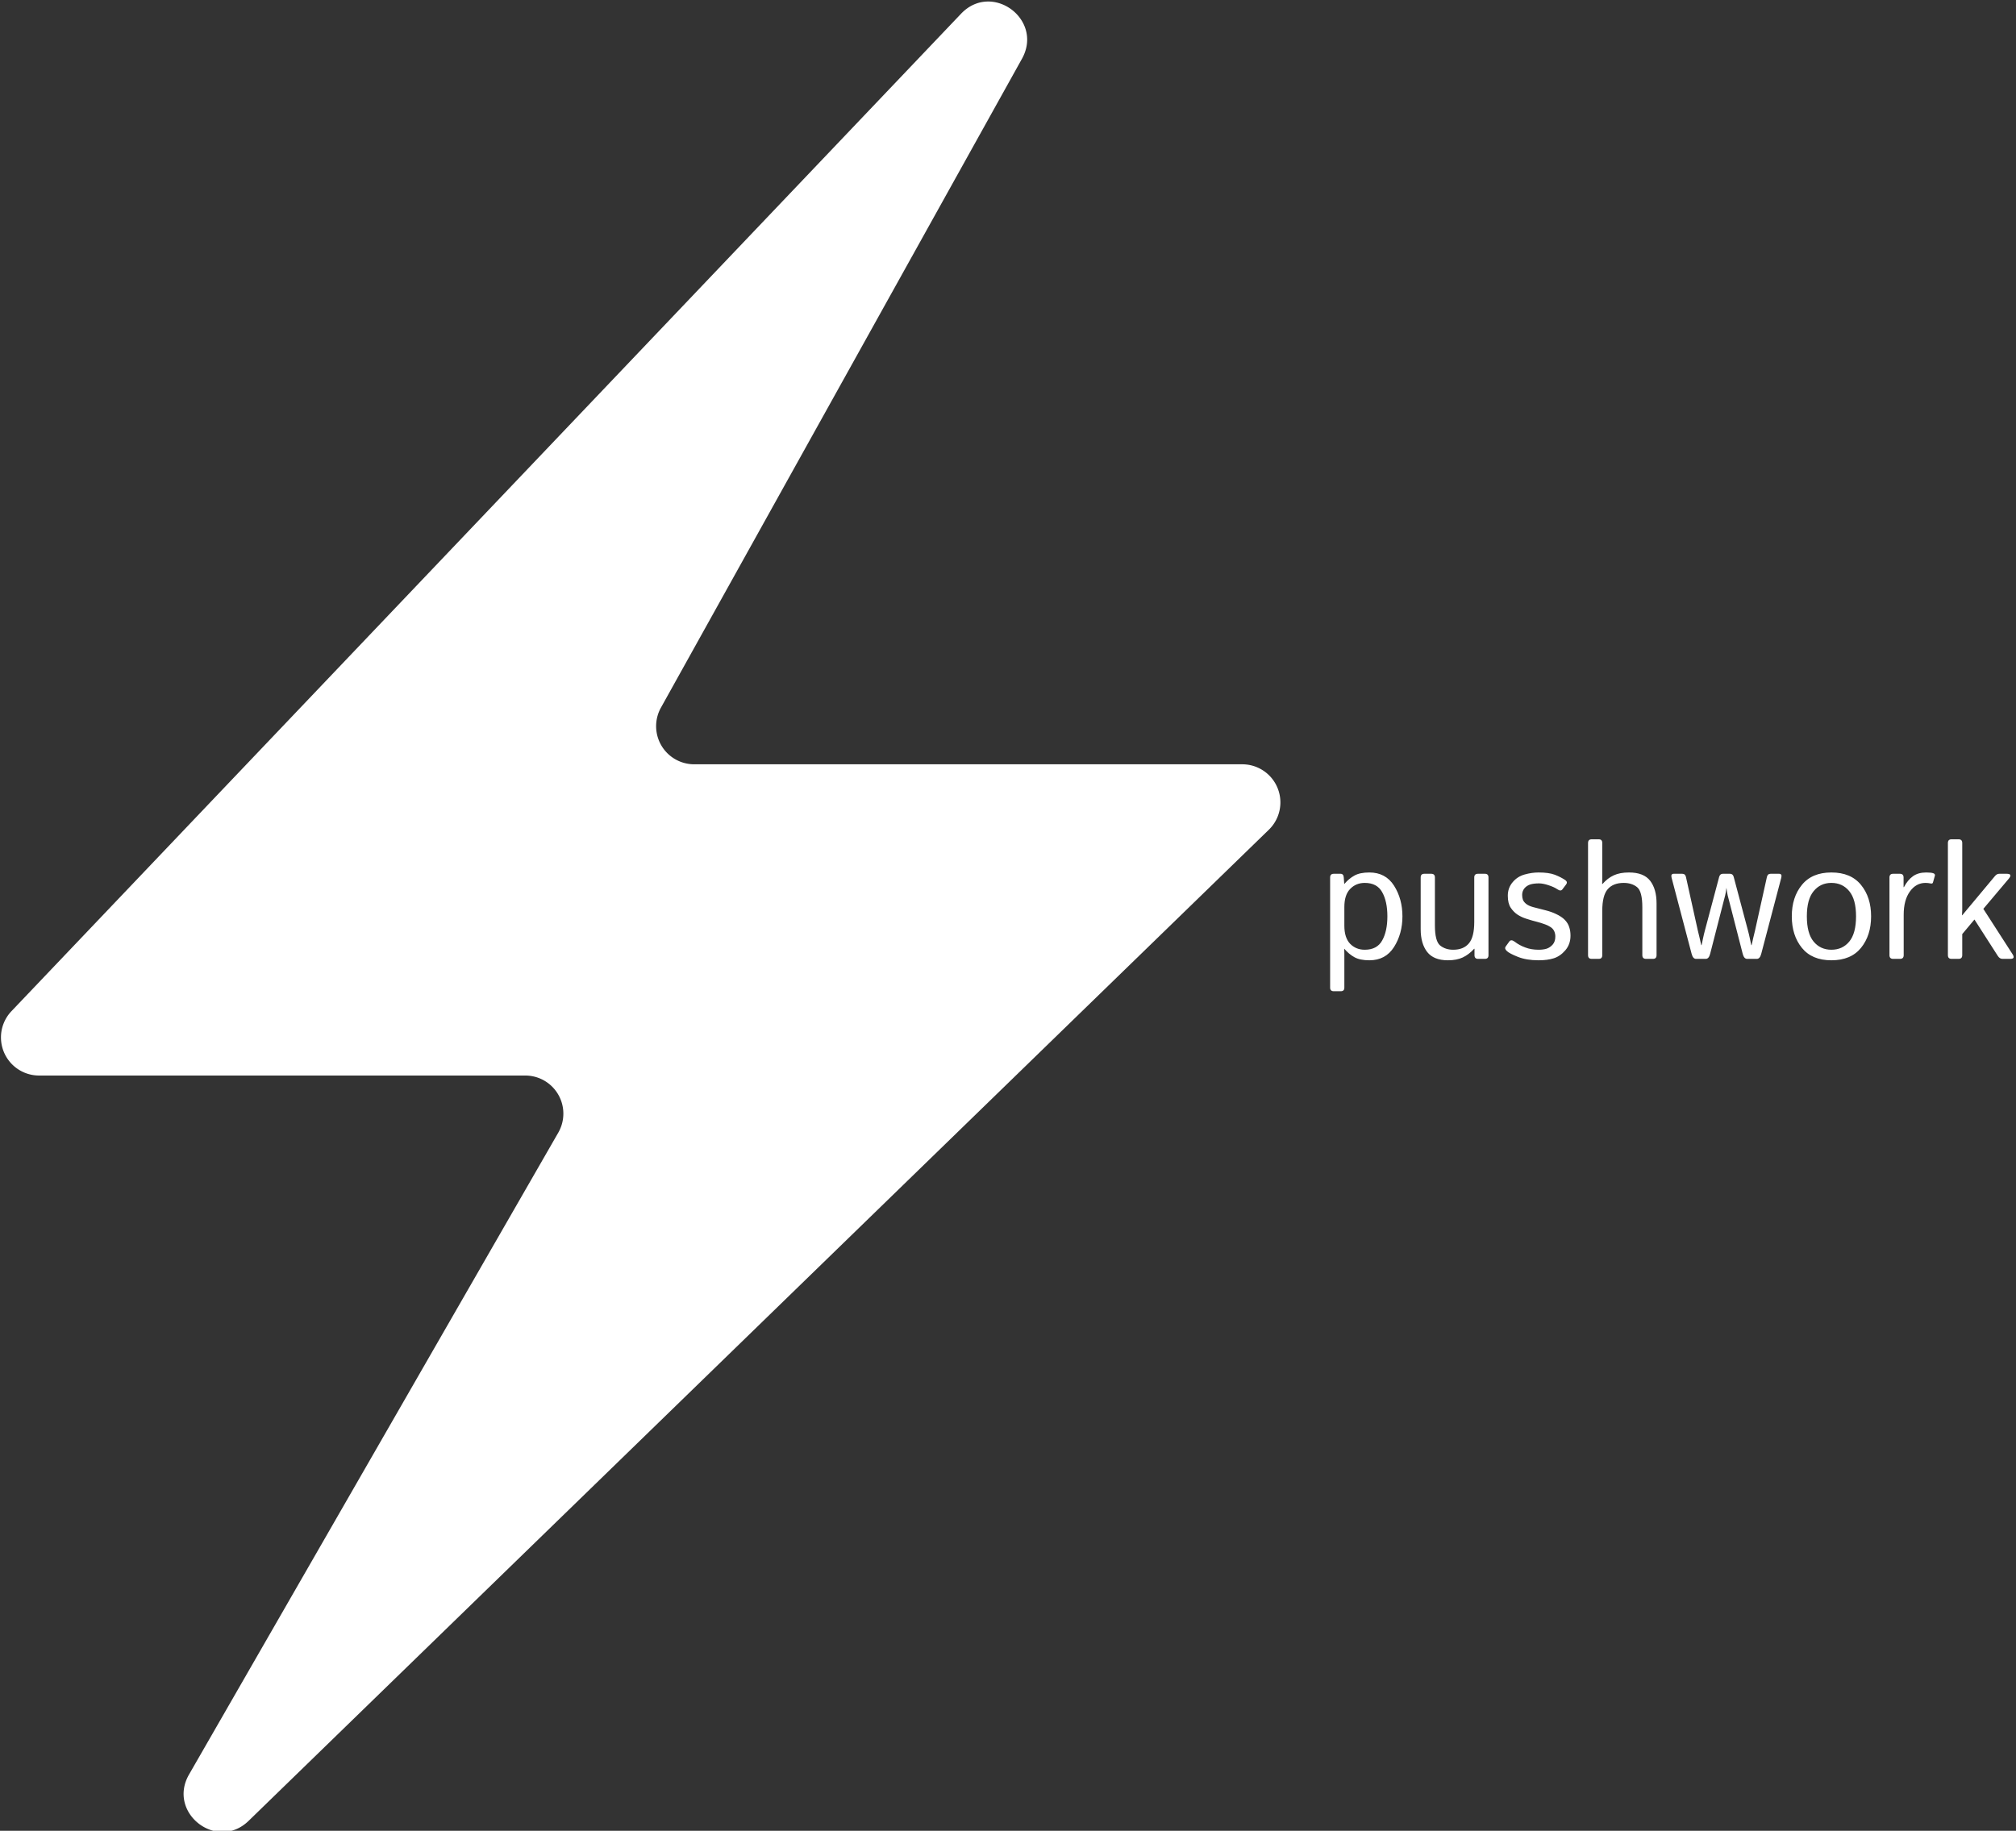 <svg data-v-423bf9ae="" xmlns="http://www.w3.org/2000/svg" viewBox="0 0 796 723" class="iconLeft"><rect x="0" y="0" width="796" height="723" fill="#333333" stroke="none"/><!----><!----><!----><g data-v-423bf9ae="" id="2c7e40e4-a6b5-4c1c-807b-80efc5b74e30" fill="white" transform="matrix(4.68,0,0,4.68,520.65,316.285)"><path d="M1.87 16.06L1.28 16.06L1.28 16.06Q0.97 16.06 0.97 15.76L0.97 15.76L0.97 6.46L0.97 6.46Q0.97 6.15 1.28 6.15L1.28 6.15L1.85 6.15L1.85 6.15Q2.10 6.15 2.12 6.46L2.12 6.46L2.16 7.01L2.17 7.01L2.17 7.01Q2.55 6.56 3.02 6.30L3.02 6.30L3.02 6.30Q3.49 6.04 4.28 6.04L4.28 6.04L4.28 6.04Q5.65 6.04 6.36 7.15L6.36 7.15L6.36 7.15Q7.07 8.27 7.07 9.74L7.07 9.74L7.07 9.74Q7.07 11.21 6.36 12.33L6.36 12.33L6.36 12.33Q5.65 13.45 4.28 13.45L4.28 13.45L4.28 13.45Q3.49 13.45 3.02 13.19L3.02 13.19L3.02 13.19Q2.55 12.93 2.17 12.48L2.17 12.48L2.16 12.48L2.16 12.48Q2.17 12.68 2.17 12.89L2.17 12.89L2.17 15.76L2.17 15.76Q2.17 16.06 1.87 16.06L1.87 16.06ZM2.17 8.96L2.17 10.53L2.17 10.53Q2.17 11.55 2.66 12.06L2.66 12.06L2.66 12.06Q3.15 12.56 3.89 12.56L3.89 12.56L3.89 12.56Q4.93 12.56 5.36 11.78L5.36 11.78L5.36 11.78Q5.80 11.00 5.80 9.74L5.80 9.74L5.80 9.74Q5.80 8.48 5.36 7.70L5.36 7.70L5.36 7.70Q4.93 6.92 3.89 6.92L3.89 6.92L3.89 6.92Q3.15 6.92 2.66 7.43L2.66 7.43L2.66 7.43Q2.17 7.93 2.17 8.96L2.17 8.96ZM8.61 10.83L8.61 10.83L8.61 6.46L8.61 6.46Q8.61 6.15 8.91 6.15L8.91 6.15L9.50 6.15L9.50 6.15Q9.81 6.15 9.81 6.46L9.81 6.46L9.81 10.50L9.81 10.50Q9.81 11.84 10.25 12.20L10.25 12.20L10.25 12.20Q10.70 12.56 11.35 12.56L11.35 12.56L11.35 12.56Q12.22 12.56 12.67 12.03L12.67 12.03L12.67 12.03Q13.13 11.50 13.13 10.21L13.13 10.21L13.13 6.46L13.13 6.46Q13.13 6.15 13.44 6.15L13.44 6.15L14.03 6.15L14.03 6.15Q14.33 6.15 14.33 6.46L14.33 6.46L14.33 13.02L14.33 13.02Q14.33 13.33 14.03 13.33L14.03 13.33L13.45 13.33L13.45 13.33Q13.15 13.33 13.15 13.02L13.15 13.02L13.15 12.48L13.12 12.48L13.12 12.48Q12.67 12.97 12.16 13.21L12.16 13.21L12.16 13.21Q11.65 13.45 10.91 13.45L10.91 13.45L10.91 13.45Q9.71 13.45 9.16 12.75L9.16 12.75L9.16 12.75Q8.61 12.04 8.61 10.83ZM15.87 12.66L15.87 12.66L15.87 12.66Q15.66 12.46 15.78 12.29L15.78 12.29L16.09 11.86L16.09 11.86Q16.24 11.66 16.54 11.88L16.54 11.88L16.54 11.88Q16.94 12.19 17.44 12.37L17.44 12.37L17.44 12.37Q17.93 12.56 18.57 12.56L18.57 12.56L18.57 12.56Q18.94 12.56 19.24 12.47L19.24 12.47L19.24 12.47Q19.53 12.37 19.75 12.12L19.75 12.12L19.75 12.12Q19.97 11.87 19.97 11.44L19.97 11.44L19.97 11.44Q19.97 11.20 19.87 10.98L19.87 10.98L19.87 10.98Q19.76 10.76 19.54 10.63L19.54 10.63L19.54 10.63Q19.32 10.49 19.11 10.42L19.11 10.42L19.11 10.42Q18.76 10.29 18.41 10.20L18.41 10.20L18.41 10.20Q18.07 10.12 17.51 9.94L17.51 9.94L17.51 9.94Q17.13 9.82 16.80 9.61L16.80 9.61L16.80 9.61Q16.46 9.39 16.21 9.02L16.21 9.02L16.21 9.02Q15.96 8.65 15.96 8.00L15.96 8.00L15.96 8.00Q15.96 7.34 16.37 6.86L16.37 6.86L16.37 6.86Q16.77 6.38 17.38 6.21L17.38 6.21L17.38 6.21Q17.99 6.04 18.56 6.04L18.56 6.04L18.56 6.04Q19.41 6.04 19.92 6.23L19.92 6.23L19.92 6.23Q20.44 6.43 20.82 6.69L20.82 6.69L20.82 6.69Q21.03 6.85 20.88 7.05L20.88 7.05L20.57 7.46L20.57 7.46Q20.43 7.66 20.13 7.45L20.13 7.45L20.13 7.45Q19.87 7.27 19.41 7.12L19.41 7.12L19.41 7.12Q18.94 6.96 18.59 6.96L18.59 6.96L18.59 6.96Q18.16 6.96 17.86 7.05L17.86 7.05L17.86 7.05Q17.55 7.15 17.36 7.38L17.36 7.38L17.36 7.38Q17.17 7.62 17.17 7.93L17.17 7.93L17.17 7.93Q17.17 8.17 17.24 8.36L17.24 8.36L17.24 8.36Q17.32 8.54 17.52 8.70L17.52 8.70L17.52 8.70Q17.73 8.86 18.09 8.96L18.09 8.96L18.09 8.96Q18.67 9.11 19.14 9.23L19.14 9.23L19.14 9.23Q19.62 9.35 20.00 9.53L20.00 9.53L20.00 9.53Q20.50 9.76 20.77 10.04L20.77 10.04L20.77 10.04Q21.04 10.32 21.14 10.65L21.14 10.65L21.14 10.65Q21.25 10.97 21.25 11.37L21.25 11.37L21.25 11.37Q21.25 12.10 20.81 12.61L20.81 12.61L20.81 12.61Q20.38 13.11 19.84 13.28L19.84 13.28L19.84 13.28Q19.31 13.45 18.56 13.45L18.56 13.45L18.56 13.45Q17.54 13.45 16.81 13.16L16.81 13.16L16.81 13.16Q16.08 12.87 15.87 12.66ZM23.63 13.33L23.04 13.33L23.04 13.33Q22.73 13.33 22.73 13.02L22.73 13.02L22.73 3.55L22.73 3.55Q22.73 3.24 23.04 3.24L23.04 3.24L23.63 3.24L23.63 3.24Q23.93 3.24 23.93 3.55L23.93 3.55L23.93 6.60L23.93 6.60Q23.93 6.80 23.92 7.01L23.92 7.01L23.95 7.01L23.95 7.01Q24.39 6.51 24.90 6.28L24.90 6.28L24.90 6.28Q25.42 6.04 26.18 6.04L26.18 6.04L26.18 6.04Q27.43 6.04 27.97 6.74L27.97 6.74L27.97 6.74Q28.51 7.44 28.51 8.65L28.51 8.65L28.51 13.02L28.51 13.02Q28.51 13.33 28.21 13.33L28.21 13.33L27.62 13.33L27.62 13.33Q27.31 13.33 27.31 13.02L27.31 13.02L27.31 8.98L27.31 8.98Q27.31 7.64 26.87 7.28L26.87 7.28L26.87 7.28Q26.42 6.92 25.74 6.92L25.74 6.92L25.74 6.92Q24.85 6.92 24.39 7.45L24.39 7.45L24.39 7.45Q23.93 7.98 23.93 9.27L23.93 9.27L23.93 13.02L23.93 13.02Q23.93 13.33 23.63 13.33L23.63 13.33ZM31.47 12.91L29.78 6.49L29.78 6.49Q29.69 6.15 29.96 6.15L29.96 6.15L30.68 6.15L30.68 6.15Q30.93 6.15 30.99 6.42L30.99 6.42L31.99 10.93L31.99 10.93Q32.04 11.13 32.14 11.55L32.14 11.55L32.14 11.55Q32.24 11.98 32.28 12.17L32.28 12.17L32.31 12.17L32.31 12.17Q32.34 11.98 32.43 11.60L32.43 11.60L32.43 11.60Q32.51 11.22 32.59 10.93L32.59 10.93L33.79 6.42L33.79 6.42Q33.86 6.15 34.10 6.15L34.10 6.15L34.71 6.15L34.71 6.15Q34.95 6.15 35.02 6.42L35.02 6.42L36.22 10.93L36.22 10.93Q36.30 11.22 36.38 11.60L36.38 11.60L36.38 11.60Q36.47 11.98 36.50 12.17L36.50 12.17L36.53 12.17L36.53 12.17Q36.57 11.98 36.67 11.55L36.67 11.55L36.67 11.55Q36.77 11.13 36.82 10.93L36.82 10.93L37.82 6.42L37.82 6.42Q37.88 6.15 38.13 6.15L38.13 6.15L38.85 6.15L38.85 6.15Q39.12 6.15 39.03 6.49L39.03 6.49L37.34 12.91L37.34 12.91Q37.23 13.33 36.97 13.33L36.97 13.33L36.15 13.33L36.15 13.33Q35.89 13.33 35.78 12.91L35.78 12.91L34.62 8.39L34.62 8.39Q34.49 7.92 34.46 7.72L34.46 7.72L34.46 7.72Q34.43 7.53 34.41 7.36L34.41 7.36L34.40 7.36L34.40 7.36Q34.38 7.53 34.35 7.72L34.35 7.72L34.35 7.72Q34.32 7.92 34.19 8.39L34.19 8.39L33.03 12.91L33.03 12.91Q32.92 13.33 32.66 13.33L32.66 13.33L31.84 13.33L31.84 13.33Q31.58 13.33 31.47 12.91L31.47 12.91ZM39.92 9.74L39.92 9.74L39.92 9.74Q39.92 8.13 40.77 7.09L40.77 7.09L40.77 7.09Q41.62 6.04 43.26 6.04L43.26 6.04L43.26 6.04Q44.91 6.04 45.76 7.09L45.76 7.09L45.76 7.09Q46.61 8.13 46.61 9.74L46.61 9.74L46.61 9.74Q46.61 11.35 45.76 12.40L45.76 12.40L45.76 12.40Q44.91 13.45 43.26 13.45L43.26 13.45L43.26 13.45Q41.62 13.45 40.77 12.40L40.77 12.40L40.77 12.40Q39.92 11.35 39.92 9.74ZM41.19 9.74L41.19 9.74L41.19 9.74Q41.19 11.18 41.76 11.87L41.76 11.87L41.76 11.87Q42.33 12.56 43.26 12.56L43.26 12.56L43.26 12.56Q44.20 12.56 44.77 11.87L44.77 11.87L44.77 11.87Q45.34 11.18 45.34 9.74L45.34 9.74L45.34 9.74Q45.34 8.31 44.77 7.62L44.77 7.62L44.77 7.62Q44.20 6.92 43.26 6.92L43.26 6.92L43.26 6.92Q42.33 6.92 41.76 7.62L41.76 7.62L41.76 7.62Q41.19 8.31 41.19 9.74ZM49.05 13.33L48.47 13.33L48.47 13.33Q48.16 13.33 48.16 13.02L48.16 13.02L48.16 6.46L48.16 6.46Q48.16 6.15 48.47 6.15L48.47 6.15L49.04 6.15L49.04 6.15Q49.35 6.15 49.35 6.46L49.35 6.46L49.35 7.28L49.38 7.28L49.38 7.28Q49.70 6.67 50.15 6.35L50.15 6.35L50.15 6.35Q50.59 6.04 51.26 6.04L51.26 6.04L51.26 6.04Q51.69 6.04 51.87 6.11L51.87 6.11L51.87 6.11Q52.03 6.17 51.99 6.32L51.99 6.32L51.83 6.88L51.83 6.88Q51.80 7 51.65 6.97L51.65 6.97L51.65 6.97Q51.41 6.92 51.20 6.92L51.20 6.92L51.20 6.92Q50.40 6.92 49.88 7.65L49.88 7.65L49.88 7.65Q49.36 8.37 49.36 9.61L49.36 9.61L49.36 13.02L49.36 13.02Q49.36 13.33 49.05 13.33L49.05 13.33ZM53.99 13.33L53.40 13.33L53.40 13.33Q53.09 13.33 53.09 13.02L53.09 13.02L53.09 3.55L53.09 3.55Q53.09 3.24 53.40 3.24L53.40 3.24L53.99 3.24L53.99 3.24Q54.30 3.24 54.30 3.55L54.30 3.55L54.30 9.24L54.30 9.24Q54.30 9.44 54.28 9.65L54.28 9.65L54.30 9.65L57.07 6.33L57.07 6.33Q57.22 6.15 57.43 6.15L57.43 6.15L58.05 6.15L58.05 6.15Q58.57 6.15 58.23 6.56L58.23 6.56L56.08 9.11L58.54 12.93L58.54 12.93Q58.80 13.33 58.36 13.33L58.36 13.33L57.69 13.33L57.69 13.33Q57.46 13.33 57.30 13.08L57.30 13.08L55.33 10.01L54.30 11.24L54.30 13.02L54.30 13.02Q54.30 13.33 53.99 13.33L53.99 13.33Z"></path></g><!----><g data-v-423bf9ae="" id="8452bc82-0ddf-489c-85cb-4e26bff4d56e" transform="matrix(2.834,0,0,2.834,0.445,0.464)" stroke="none" fill="white"><g data-name="Layer 2"><path d="M26.18 247.11c-3.07 5.34 3.89 10.75 8.31 6.45l142.13-138.1a5.31 5.31 0 0 0-3.7-9.12H96.57a5.31 5.31 0 0 1-4.64-7.9L142.24 8c3-5.46-4.19-10.77-8.5-6.25L1.47 140.71a5.31 5.31 0 0 0 3.85 9H73a5.31 5.31 0 0 1 4.6 8z" data-name="Layer 1"></path></g></g><!----></svg>